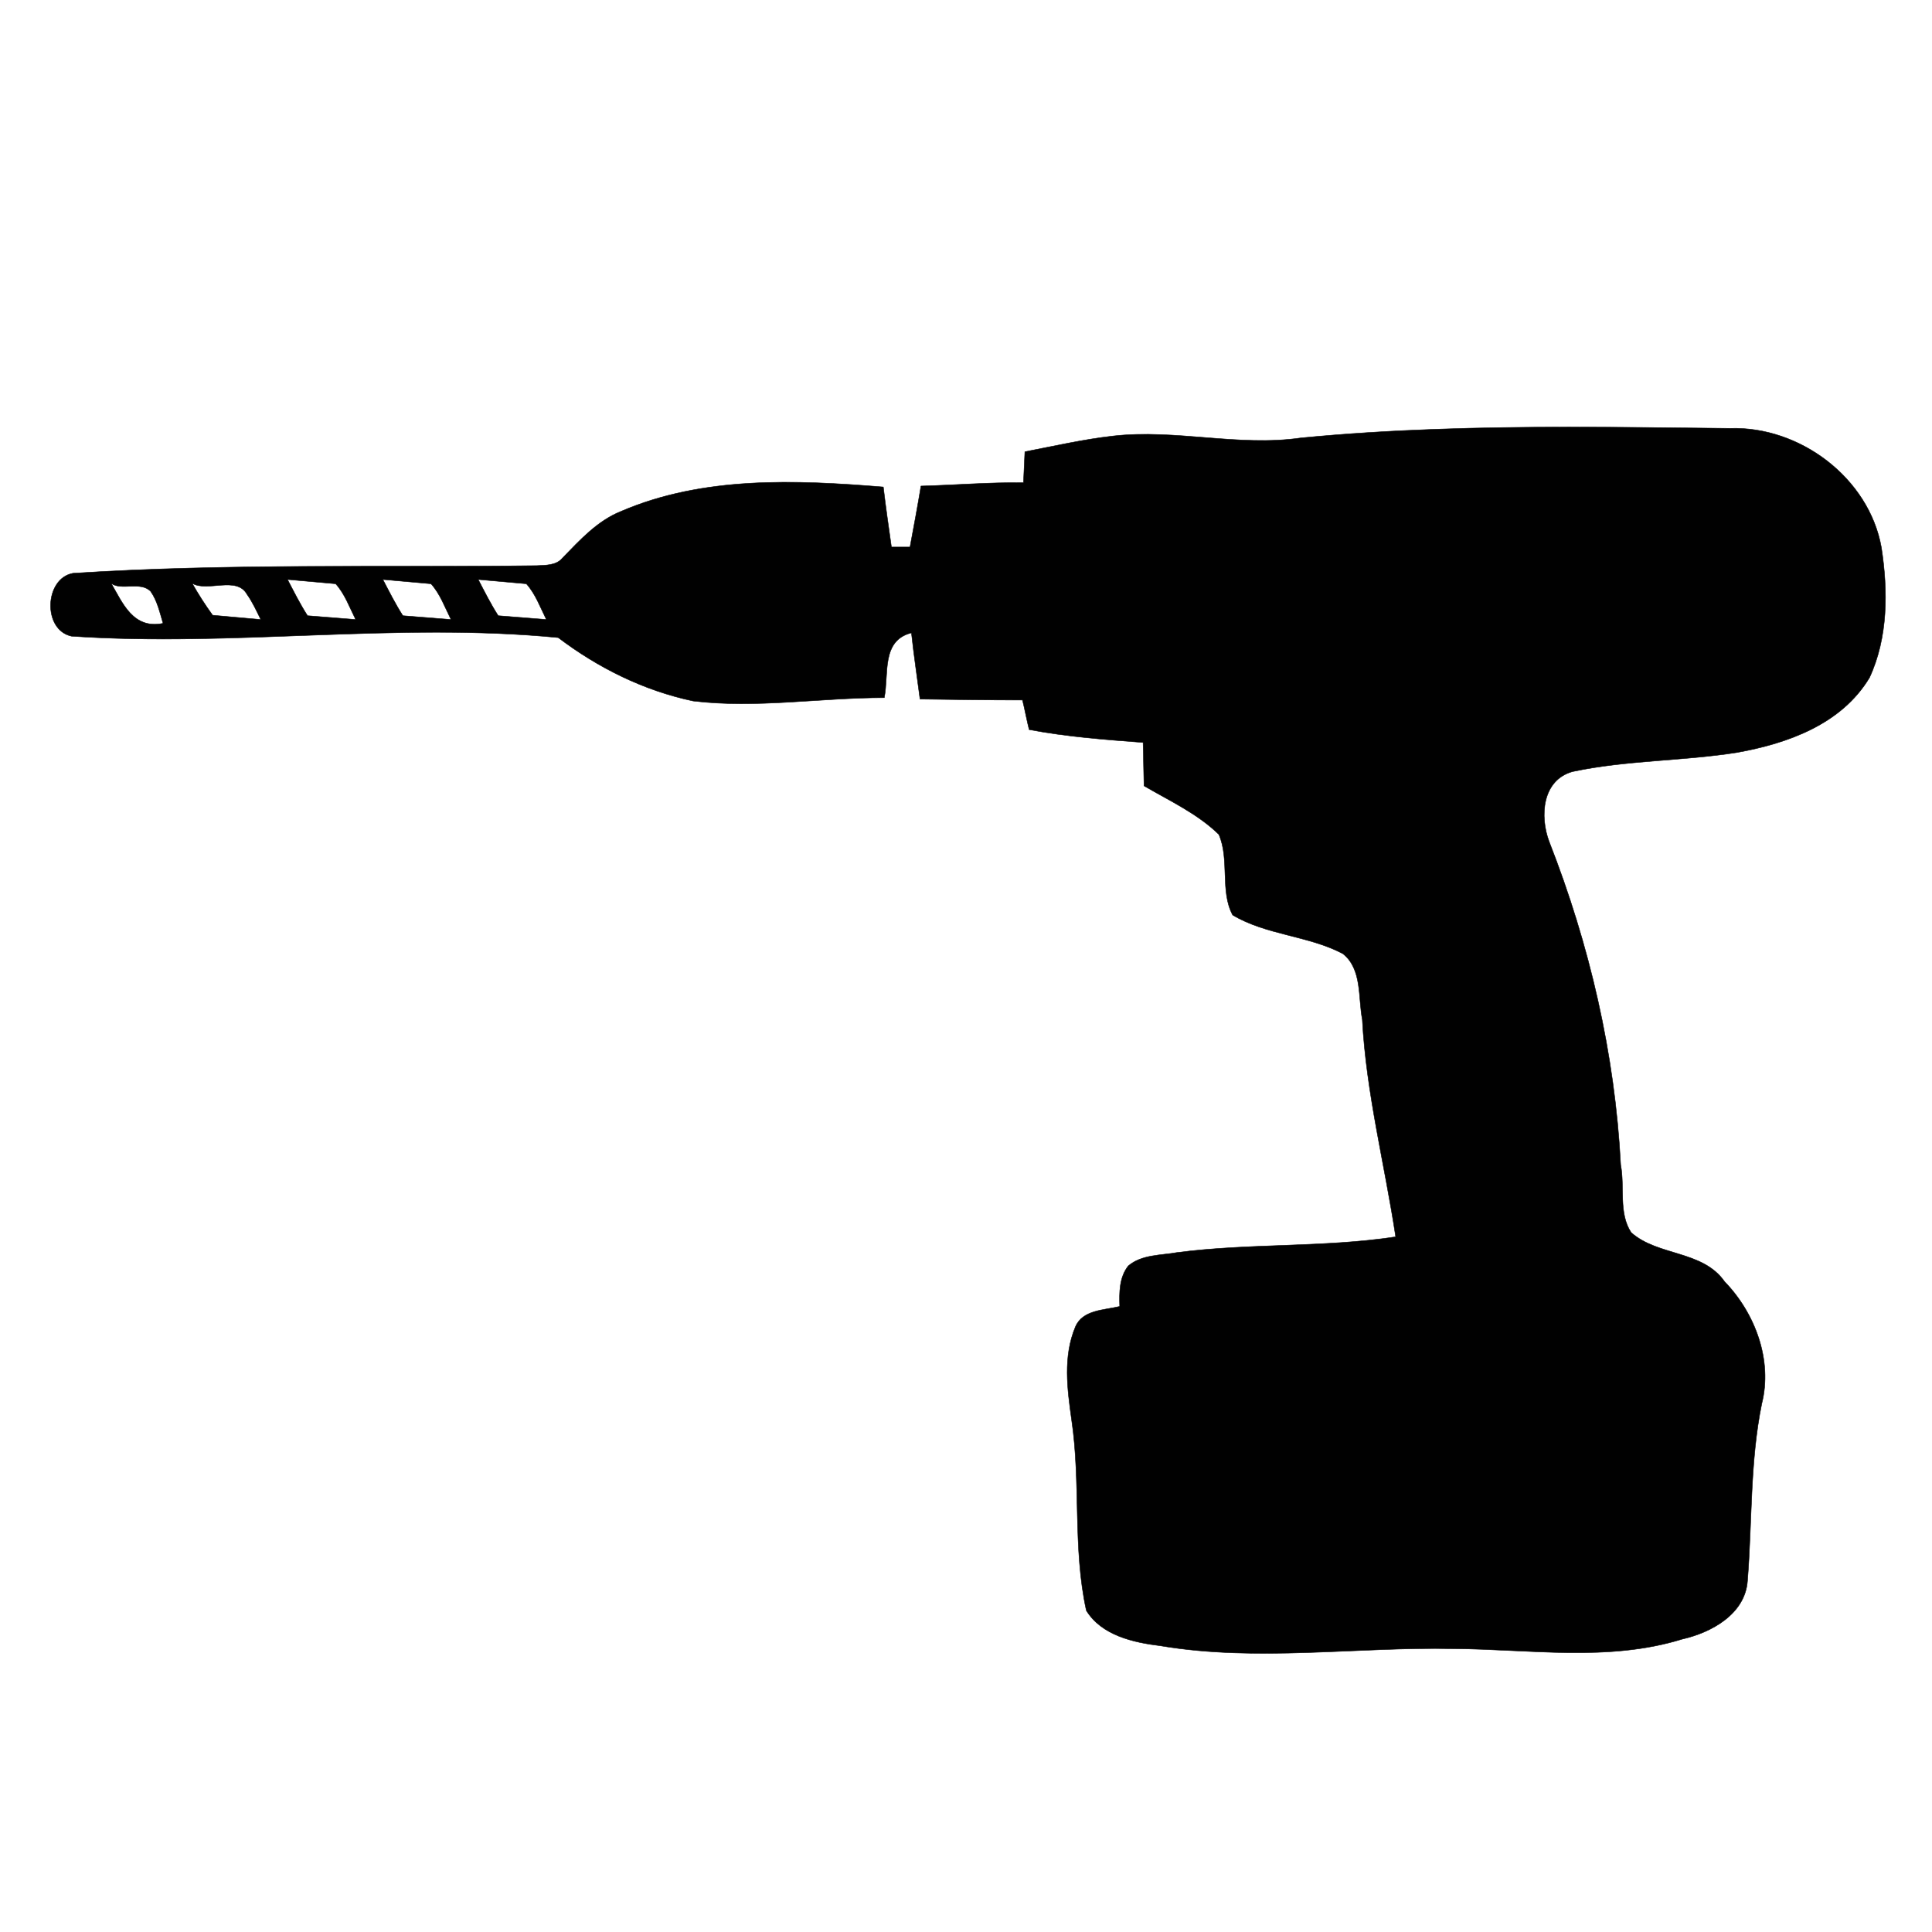 <svg xmlns:dc="http://purl.org/dc/elements/1.1/" xmlns:cc="http://creativecommons.org/ns#" xmlns:rdf="http://www.w3.org/1999/02/22-rdf-syntax-ns#" xmlns:svg="http://www.w3.org/2000/svg" xmlns="http://www.w3.org/2000/svg" xmlns:sodipodi="http://sodipodi.sourceforge.net/DTD/sodipodi-0.dtd" xmlns:inkscape="http://www.inkscape.org/namespaces/inkscape" width="100" height="100" viewBox="0 0 80 80" version="1.1" id="svg2" inkscape:version="0.48.2 r9819" sodipodi:docname="drill.svg">
  <defs id="defs8"/>
  <sodipodi:namedview pagecolor="#ffffff" bordercolor="#666666" borderopacity="1" objecttolerance="10" gridtolerance="10" guidetolerance="10" inkscape:pageopacity="0" inkscape:pageshadow="2" inkscape:window-width="907" inkscape:window-height="480" id="namedview6" showgrid="false" inkscape:zoom="1.6592593" inkscape:cx="145.67084" inkscape:cy="63.65438" inkscape:window-x="103" inkscape:window-y="261" inkscape:window-maximized="0" inkscape:current-layer="svg2"/>
  <path style="fill:#010101;stroke:#010101;stroke-width:0.019" d="m 64.966,17.684 c -3.705,0.001 -7.409,0.091 -11.098,0.449 -2.586,0.375 -5.191,-0.375 -7.777,-0.079 -1.224,0.138 -2.428,0.414 -3.652,0.651 -0.02,0.316 -0.039,0.967 -0.059,1.283 -1.421,-0.02 -2.823,0.099 -4.244,0.138 -0.138,0.829 -0.296,1.678 -0.454,2.526 l -0.77,0 c -0.118,-0.829 -0.237,-1.658 -0.336,-2.487 -3.632,-0.296 -7.461,-0.454 -10.856,1.007 -0.987,0.395 -1.697,1.184 -2.428,1.934 -0.257,0.316 -0.711,0.296 -1.066,0.316 -6.395,0.079 -12.81,-0.099 -19.205,0.316 -1.184,0.217 -1.263,2.349 -0.059,2.605 6.711,0.454 13.461,-0.592 20.153,0.059 1.638,1.243 3.533,2.191 5.586,2.625 2.625,0.316 5.27,-0.138 7.915,-0.138 0.197,-0.967 -0.138,-2.369 1.125,-2.684 0.099,0.928 0.237,1.836 0.355,2.744 1.421,0.02 2.842,0.039 4.244,0.039 0.079,0.316 0.197,0.928 0.276,1.224 1.559,0.296 3.138,0.414 4.717,0.533 0.02,0.592 0.02,1.184 0.039,1.796 1.046,0.612 2.211,1.145 3.099,2.013 0.454,1.046 0.039,2.349 0.572,3.336 1.382,0.829 3.138,0.849 4.559,1.599 0.809,0.632 0.632,1.836 0.809,2.724 0.158,3.04 0.928,6 1.382,9.001 -3,0.454 -6.04,0.257 -9.06,0.651 -0.651,0.118 -1.461,0.079 -2.013,0.553 -0.375,0.474 -0.375,1.105 -0.355,1.678 -0.651,0.158 -1.54,0.138 -1.836,0.849 -0.513,1.224 -0.336,2.566 -0.158,3.829 0.395,2.625 0.039,5.31 0.612,7.915 0.632,1.026 1.934,1.322 3.079,1.461 4.007,0.671 8.073,0.039 12.119,0.118 3.158,0.02 6.415,0.553 9.474,-0.395 1.224,-0.276 2.605,-1.046 2.704,-2.408 0.197,-2.448 0.099,-4.935 0.592,-7.343 0.454,-1.796 -0.276,-3.75 -1.54,-5.053 -0.908,-1.303 -2.763,-1.046 -3.869,-2.033 -0.533,-0.809 -0.257,-1.895 -0.434,-2.803 -0.237,-4.579 -1.283,-9.099 -2.961,-13.382 -0.395,-1.046 -0.296,-2.546 0.967,-2.901 2.23,-0.474 4.54,-0.434 6.81,-0.79 2.092,-0.375 4.323,-1.165 5.487,-3.099 0.77,-1.658 0.77,-3.592 0.493,-5.388 -0.513,-2.882 -3.375,-5.033 -6.277,-4.935 -2.221,-0.022 -4.444,-0.055 -6.667,-0.054 z M 11.905,23.995 c 0.493,0.039 1.5,0.138 1.994,0.178 0.375,0.414 0.572,0.967 0.829,1.48 -0.513,-0.039 -1.5,-0.118 -1.994,-0.158 -0.316,-0.493 -0.572,-1.007 -0.829,-1.5 z m 3.948,0 c 0.493,0.039 1.5,0.138 1.994,0.178 0.375,0.414 0.572,0.967 0.829,1.48 -0.513,-0.039 -1.5,-0.118 -1.994,-0.158 -0.316,-0.493 -0.572,-1.007 -0.829,-1.5 z m 3.948,0 c 0.493,0.039 1.5,0.138 1.994,0.178 0.375,0.414 0.572,0.967 0.829,1.48 -0.513,-0.039 -1.5,-0.118 -1.994,-0.158 -0.316,-0.493 -0.572,-1.007 -0.829,-1.5 z M 4.602,24.153 c 0.414,0.316 1.224,-0.099 1.638,0.336 0.276,0.395 0.375,0.868 0.513,1.322 -1.243,0.257 -1.678,-0.849 -2.151,-1.658 z m 3.355,0 c 0.632,0.375 1.836,-0.316 2.27,0.454 0.237,0.336 0.395,0.691 0.572,1.046 -0.513,-0.039 -1.5,-0.138 -1.994,-0.178 -0.316,-0.434 -0.592,-0.868 -0.849,-1.322 z" id="path4" inkscape:connector-curvature="0"/>
</svg>